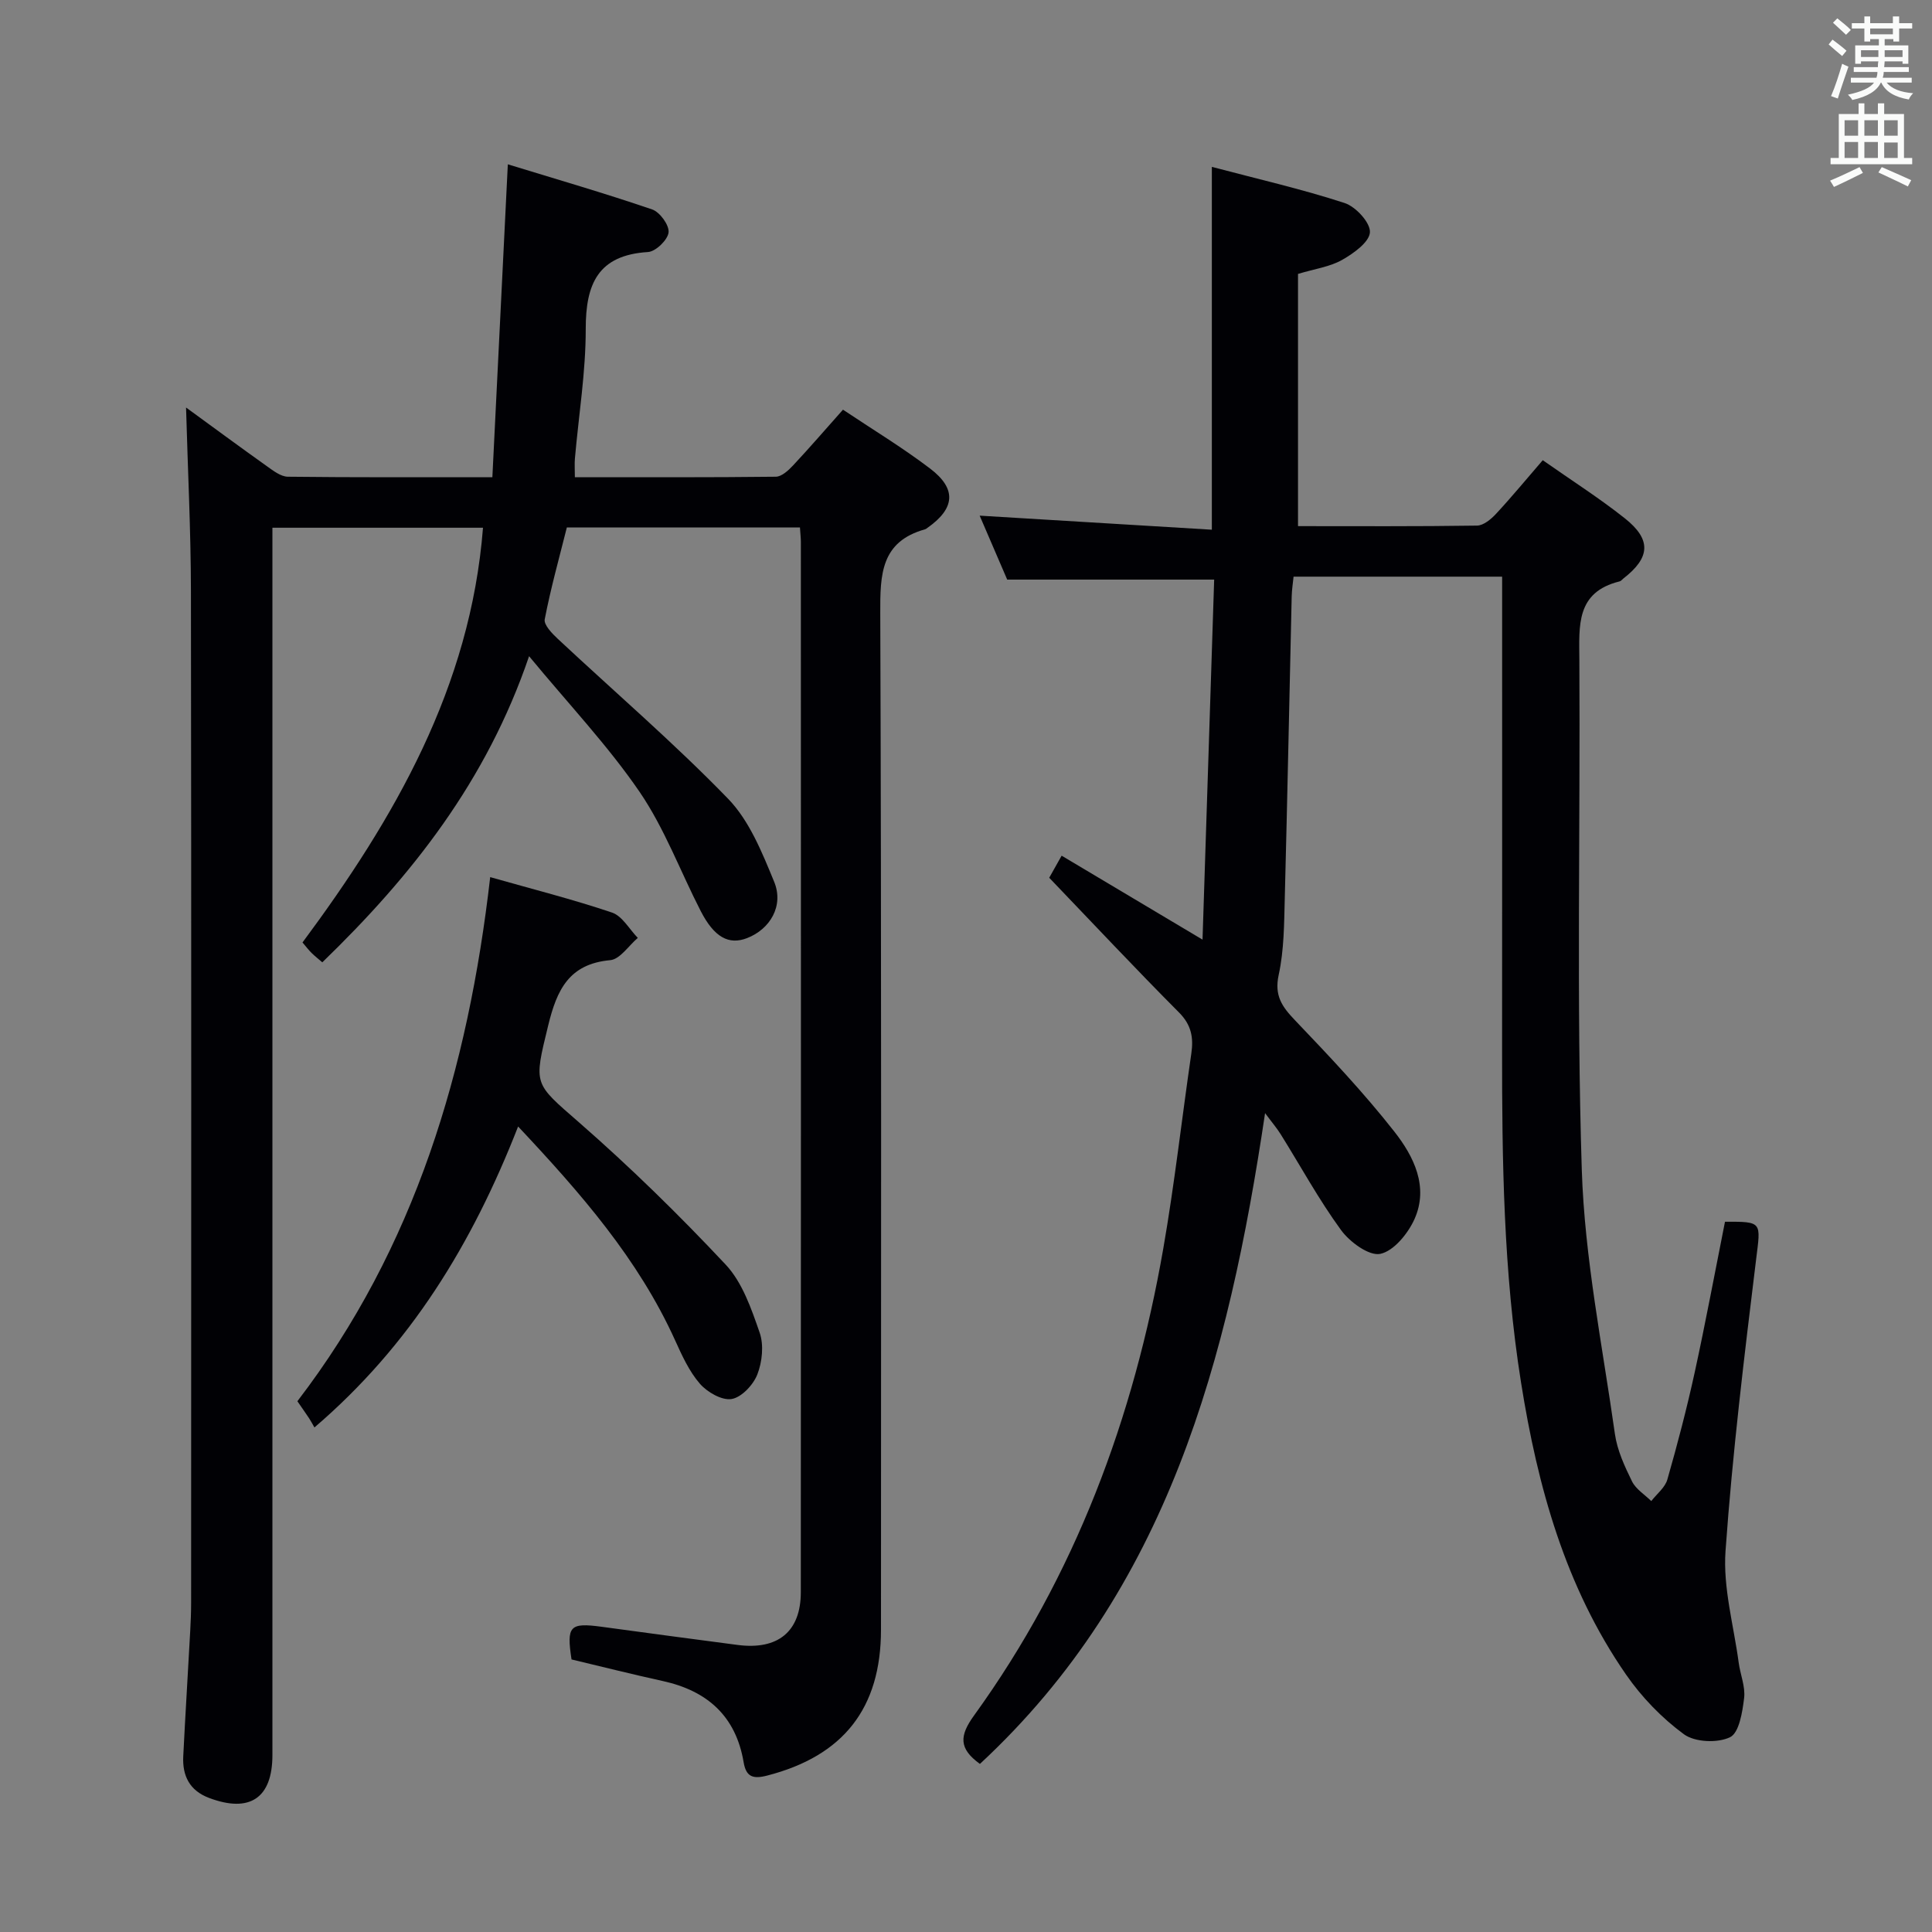 <svg enable-background="new 0 0 400 400" viewBox="0 0 400 400" xmlns="http://www.w3.org/2000/svg"><rect x="0" y="0" width="400" height="400" fill="#808080" stroke="none"/><g fill="#010105"><path d="m165.62 109.2c-16.23 0-32.02 0-48.26 0-1.57 6.27-3.34 12.59-4.58 19.02-.22 1.15 1.53 2.95 2.73 4.07 11.77 11 24.03 21.53 35.23 33.08 4.42 4.56 7.05 11.14 9.54 17.19 2.05 4.97-.83 9.82-5.62 11.67-3.78 1.46-6.79-.18-9.57-5.58-4.24-8.24-7.49-17.12-12.67-24.7-6.53-9.54-14.58-18.04-22.88-28.09-8.8 25.86-24.3 45.47-42.81 63.38-.81-.7-1.55-1.28-2.23-1.95-.58-.57-1.07-1.23-1.87-2.16 19.05-25.68 34.78-52.84 37.37-85.87-14.14 0-28.42 0-43.6 0v6.16 247.95c0 8.91-4.69 12.05-13.12 8.87-4.03-1.52-5.54-4.58-5.34-8.61.43-8.63.97-17.26 1.44-25.9.11-1.99.19-3.99.19-5.99.01-69.82.06-139.64-.04-209.46-.02-12.44-.65-24.88-1.01-37.91 5.64 4.11 11.17 8.19 16.76 12.17 1.31.93 2.86 2.14 4.32 2.16 13.8.16 27.61.1 42.34.1 1.06-21.47 2.1-42.63 3.2-64.78 10.11 3.1 20.07 5.99 29.88 9.34 1.59.54 3.57 3.26 3.4 4.76-.17 1.55-2.66 3.96-4.26 4.06-10.36.64-12.9 6.61-12.89 15.93.01 8.94-1.46 17.87-2.24 26.81-.1 1.11-.01 2.24-.01 3.88 14.02 0 27.81.06 41.6-.1 1.21-.01 2.61-1.3 3.57-2.33 3.41-3.64 6.66-7.42 10.34-11.55 6.05 4.05 12.28 7.81 18.04 12.19 5.57 4.23 5.16 8.28-.6 12.31-.14.1-.27.22-.42.26-9.2 2.55-9.33 9.36-9.3 17.36.26 70.15.16 140.31.15 210.46 0 16.31-7.82 26.15-23.55 30.21-2.97.77-4.38.27-4.89-2.76-1.61-9.53-7.5-14.78-16.73-16.81-6.3-1.38-12.56-2.96-18.9-4.47-1.06-6.93-.39-7.66 6.26-6.76 9.38 1.27 18.75 2.54 28.14 3.76 8.33 1.08 13.06-2.76 13.07-10.9.04-72.49.02-144.97.01-217.46 0-.81-.1-1.62-.19-3.01z"/><path d="m261.92 230.46c-7.59 50.98-20.14 98.67-59.04 134.74-4.42-3.19-4.24-5.84-1.22-10.02 20.95-28.97 33.07-61.65 39.18-96.65 2.34-13.4 3.84-26.94 5.81-40.4.48-3.31.02-5.93-2.55-8.51-8.92-8.96-17.57-18.19-26.87-27.89.39-.69 1.32-2.36 2.57-4.57 9.6 5.72 18.92 11.27 29.17 17.38.82-25.47 1.62-50.13 2.41-74.54-14.55 0-28.25 0-42.85 0-1.64-3.81-3.71-8.61-5.7-13.24 15.97.97 31.64 1.92 48.07 2.91 0-25.42 0-49.78 0-75.12 9.49 2.51 18.62 4.59 27.48 7.48 2.31.75 5.35 4.06 5.25 6.05-.11 2.04-3.38 4.38-5.76 5.73-2.52 1.43-5.61 1.84-9.13 2.9v52.22c12.17 0 24.61.08 37.06-.11 1.35-.02 2.93-1.34 3.96-2.46 3.26-3.51 6.31-7.22 9.65-11.08 5.91 4.15 11.67 7.81 16.99 12.03 5.56 4.41 5.28 8.14-.29 12.46-.26.2-.49.53-.79.6-9.07 2.24-8.37 9.17-8.33 16.3.21 35.16-.61 70.35.5 105.47.58 18.31 4.29 36.53 6.86 54.75.48 3.38 2.01 6.7 3.54 9.81.8 1.62 2.63 2.74 3.99 4.08 1.14-1.48 2.86-2.8 3.33-4.47 2.1-7.33 4.03-14.72 5.66-22.17 2.26-10.37 4.2-20.81 6.27-31.19 7.81-.04 7.4.04 6.45 7.75-2.46 20.1-4.91 40.24-6.34 60.43-.54 7.6 1.7 15.41 2.73 23.12.33 2.46 1.41 4.96 1.12 7.32-.35 2.89-1.03 7.19-2.91 8.1-2.58 1.25-7.28 1.05-9.55-.61-4.58-3.36-8.76-7.69-12-12.38-12.57-18.15-18.3-38.91-21.72-60.41-3.65-22.92-3.95-46.04-3.93-69.18.03-30.66.01-61.33.01-91.99 0-1.8 0-3.6 0-5.71-14.48 0-28.57 0-43.18 0-.13 1.31-.36 2.72-.39 4.13-.48 20.81-.89 41.61-1.43 62.42-.14 5.32-.14 10.74-1.26 15.89-.94 4.33.7 6.61 3.42 9.45 7.11 7.44 14.21 14.96 20.55 23.04 3.98 5.08 7.14 11.37 4.15 18.07-1.34 3-4.3 6.63-7.09 7.21-2.33.48-6.33-2.46-8.14-4.95-4.59-6.29-8.34-13.19-12.48-19.82-.83-1.32-1.86-2.52-3.23-4.37z"/><path d="m107.27 233.23c-9.52 24.36-22.31 45.3-42.17 62.31-.42-.72-.72-1.32-1.09-1.88-.73-1.1-1.49-2.17-2.44-3.55 24.37-31.81 35.34-68.66 39.92-108.51 8.8 2.5 17.12 4.6 25.23 7.34 2.12.72 3.57 3.44 5.33 5.24-1.89 1.61-3.68 4.42-5.7 4.61-8.55.78-11.05 6.13-12.85 13.51-3.03 12.42-3.04 11.85 6.36 20.06 10.62 9.27 20.74 19.18 30.38 29.46 3.46 3.69 5.32 9.14 7.04 14.09.89 2.57.53 6.05-.48 8.65-.84 2.16-3.26 4.74-5.32 5.09-2.01.34-5.05-1.41-6.58-3.17-2.23-2.57-3.71-5.86-5.14-9.01-7.61-16.79-19.48-30.39-32.49-44.24z"/></g><path d="m378.6 9.2.8-1c.9.7 1.9 1.4 2.9 2.3l-.9 1.1c-1.1-.9-2-1.7-2.8-2.4zm.5 10.7c.9-2.1 1.6-4.3 2.3-6.7.4.2.8.4 1.3.6-.7 2.1-1.5 4.3-2.2 6.6zm.4-15.2.9-.9c1 .8 2 1.6 2.8 2.4l-1 1c-1-.9-1.9-1.8-2.7-2.5zm12.5-1.3h1.2v1.4h2.7v1.1h-2.7v2.7h-1.2v-.5h-1.8v1.3h4.9v3.8h-1.2v-.5h-3.7c0 .4-.1.9-.1 1.2h5.1v1h-5.2c0 .5-.1.9-.2 1.2h6v1h-5.2c1.1 1.3 2.9 2 5.5 2.2-.4.4-.7.8-.9 1.3-2.9-.5-4.8-1.6-5.7-3.5h-.1c-.8 1.7-2.7 2.9-5.9 3.6-.2-.4-.6-.8-.9-1.1 2.8-.6 4.6-1.4 5.4-2.5h-4.8v-1h5.3c.1-.3.2-.7.2-1.2h-4.9v-1h5c0-.4 0-.8.1-1.2h-3.6v.5h-1.2v-3.8h4.9v-1.3h-1.8v.5h-1.2v-2.7h-2.6v-1.1h2.6v-1.4h1.2v1.4h4.7v-1.4zm-6.7 8.4h3.6c0-.4 0-.9 0-1.4h-3.6zm1.9-4.7h4.7v-1.2h-4.7zm6.7 3.3h-3.7v1.4h3.7z" fill="#fafbfa"/><path d="m384.7 21.4h1.3v2.2h2.8v-2.2h1.3v2.2h4.1v9.1h1.7v1.3h-16.9v-1.3h1.7v-9.1h4.1v-2.2zm.3 13.2.7 1.2c-1.8.9-3.8 1.9-6 2.9-.2-.4-.5-.8-.8-1.3 2.4-1 4.4-2 6.1-2.8zm-3.1-6.5h2.8v-3.2h-2.8zm0 4.6h2.8v-3.3h-2.8zm4.1-4.6h2.8v-3.2h-2.8zm0 4.6h2.8v-3.3h-2.8zm3.6 1.9c2.1.9 4.1 1.8 6.1 2.7l-.7 1.3c-2.2-1.1-4.2-2-6.1-2.9zm3.3-9.7h-2.8v3.2h2.8zm-2.8 7.8h2.8v-3.2h-2.8z" fill="#fafbfa"/></svg>